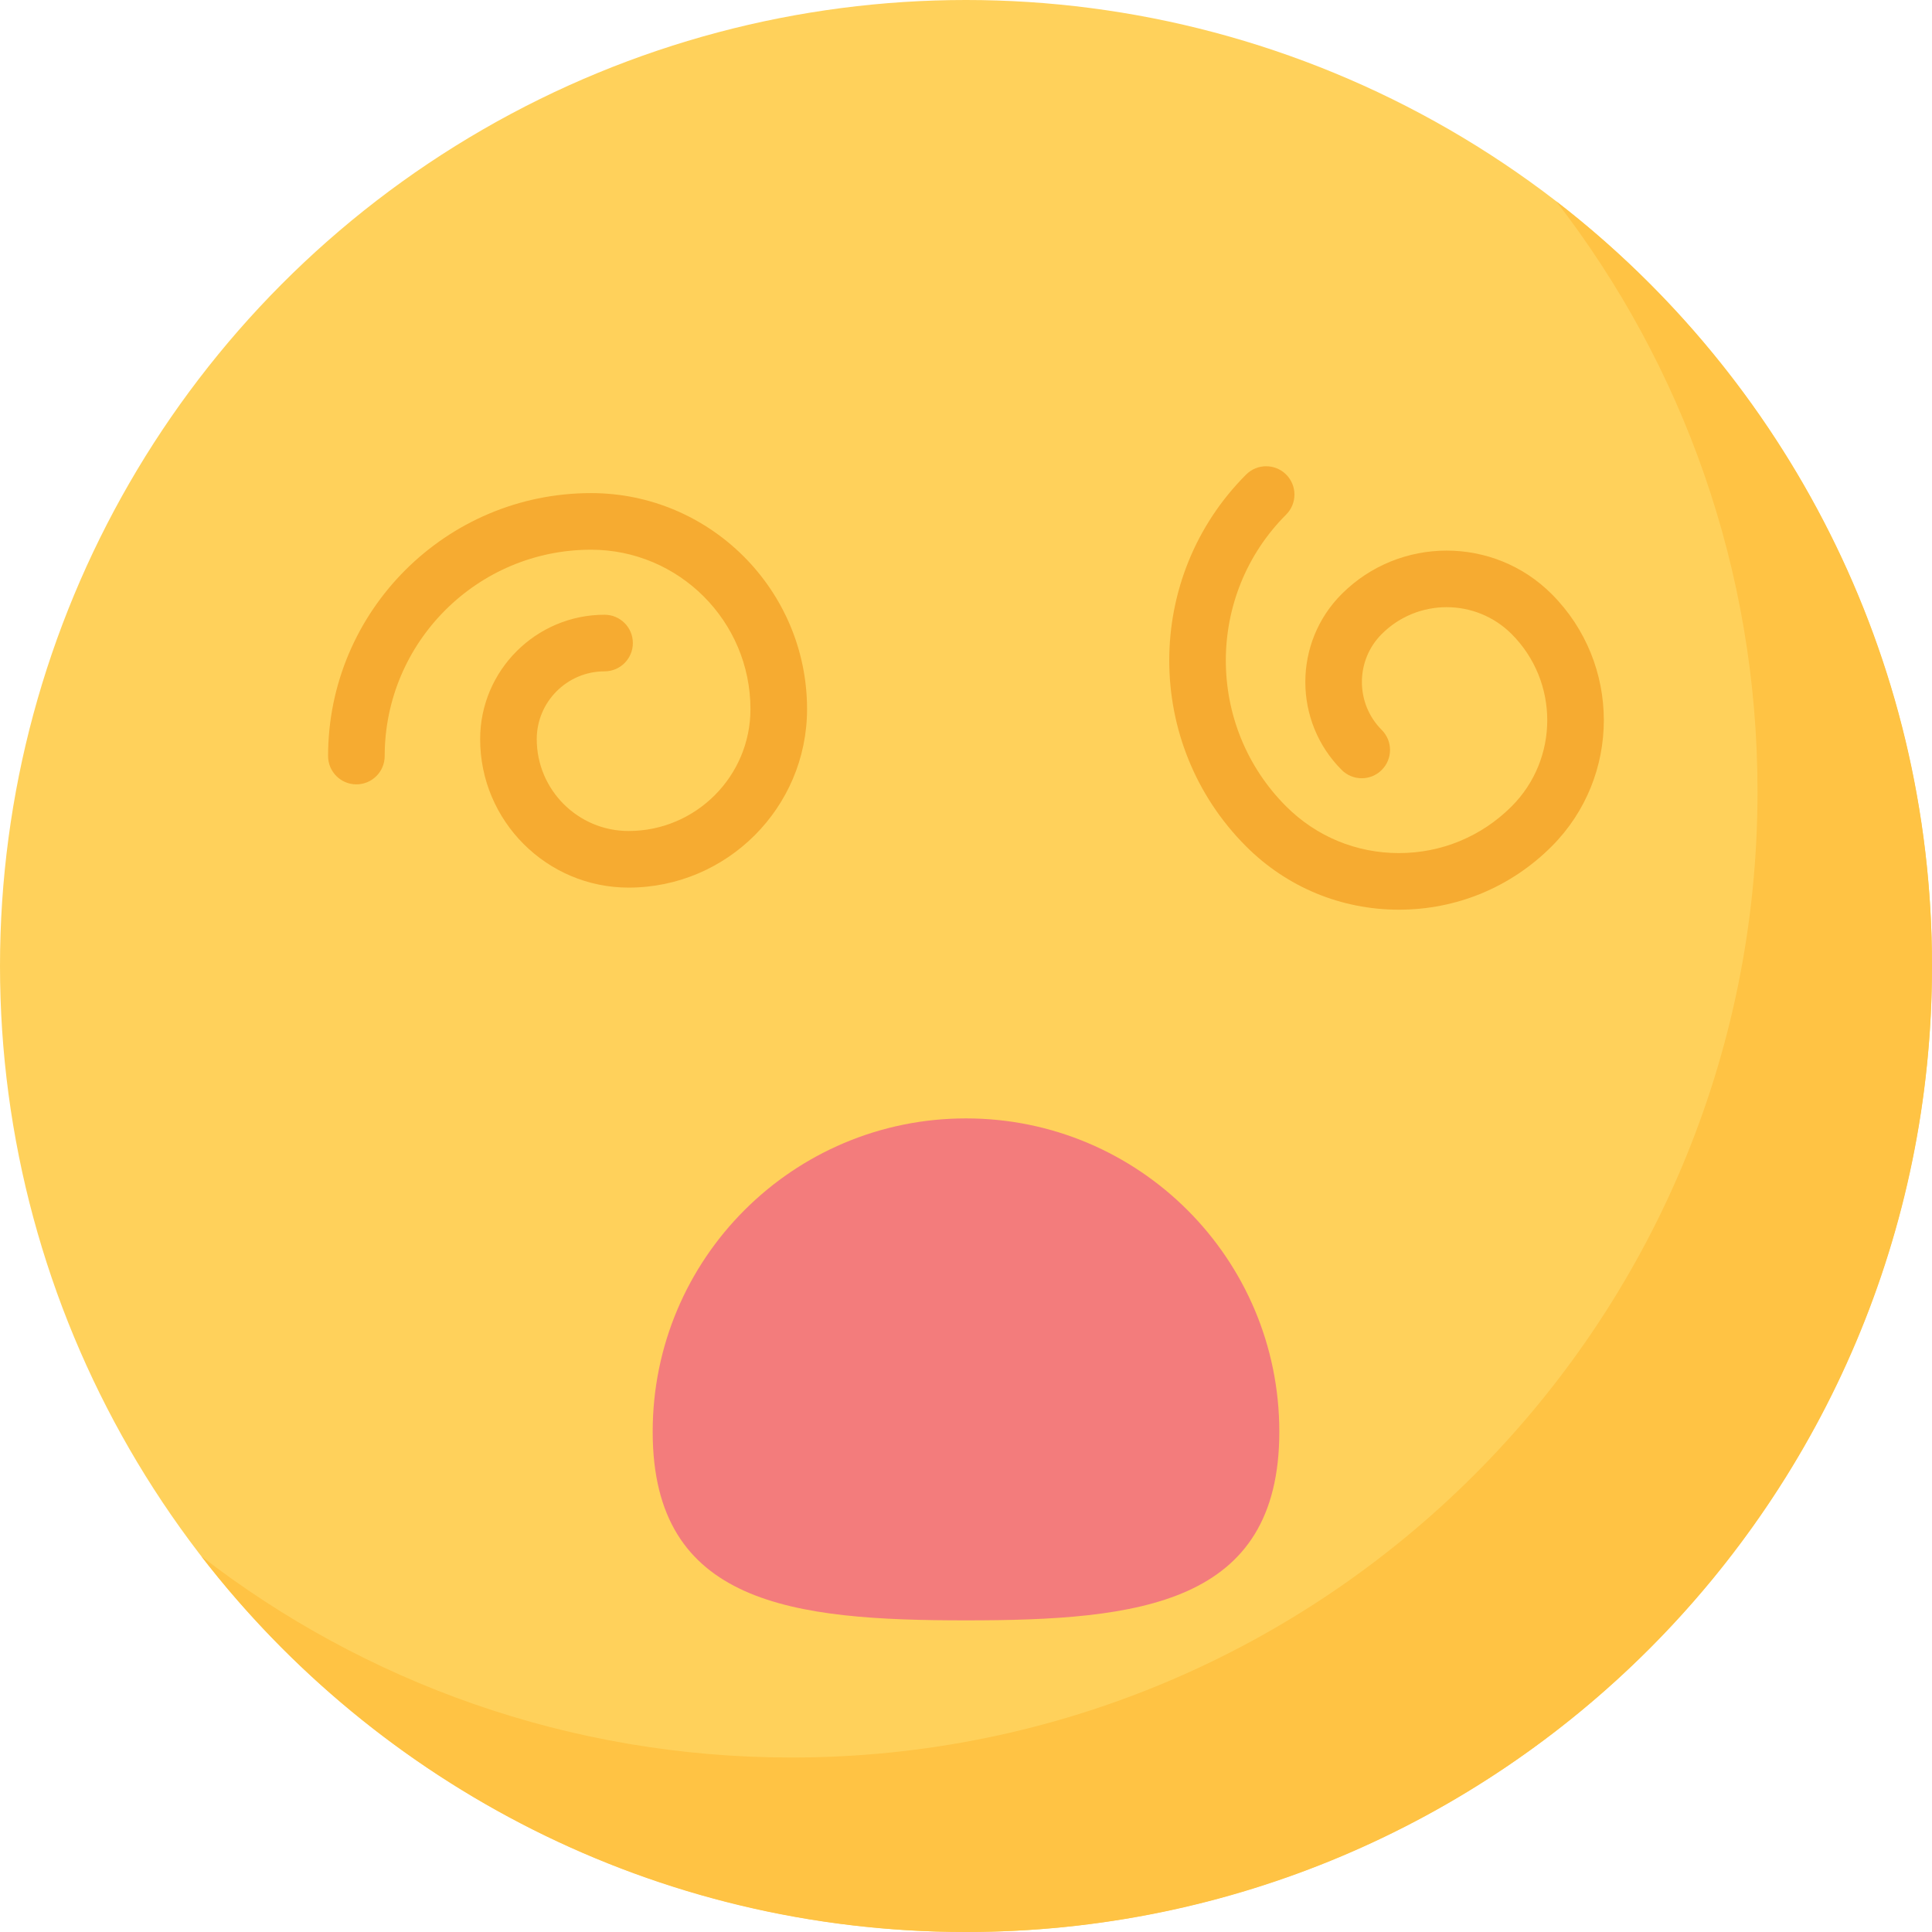 <svg id="Capa_1" enable-background="new 0 0 512 512" viewBox="0 0 512 512" xmlns="http://www.w3.org/2000/svg"><g><g><g><circle cx="256" cy="256" fill="#ffd15b" r="256"/></g><g><path d="m412.415 53.347c33.438 43.259 53.347 97.508 53.347 156.415 0 141.385-114.615 256-256 256-58.906 0-113.155-19.908-156.415-53.347 46.819 60.57 120.174 99.585 202.653 99.585 141.385 0 256-114.615 256-256 0-82.479-39.015-155.834-99.585-202.653z" fill="#ffc344"/></g><g><path d="m339.032 379.42c0 45.857-37.175 49.992-83.032 49.992s-83.032-4.135-83.032-49.992 37.175-83.032 83.032-83.032 83.032 37.174 83.032 83.032z" fill="#f37c7c"/></g></g><g><g><g><path d="m166.581 235.224c-21.691 0-39.338-17.647-39.338-39.339 0-18.18 14.791-32.971 32.971-32.971 4.142 0 7.5 3.357 7.5 7.5s-3.358 7.5-7.5 7.5c-9.909 0-17.971 8.062-17.971 17.971 0 13.421 10.918 24.339 24.338 24.339 17.809 0 32.298-14.489 32.298-32.299 0-23.295-18.952-42.247-42.247-42.247-30.153 0-54.685 24.531-54.685 54.685 0 4.143-3.358 7.5-7.5 7.5s-7.5-3.357-7.5-7.5c0-38.424 31.26-69.685 69.685-69.685 31.566 0 57.247 25.681 57.247 57.247 0 26.081-21.218 47.299-47.298 47.299z" fill="#f6ab31"/></g><g><path d="m370.719 241.077c-15.291 0-29.667-5.954-40.48-16.767-27.169-27.17-27.169-71.379 0-98.549 2.929-2.93 7.678-2.929 10.606-.001 2.929 2.929 2.929 7.678 0 10.606-21.321 21.322-21.321 56.016 0 77.336 7.979 7.979 18.589 12.374 29.874 12.374s21.894-4.394 29.874-12.374c12.593-12.593 12.593-33.083 0-45.676-9.49-9.489-24.93-9.491-34.42 0-7.006 7.007-7.006 18.407 0 25.415 2.929 2.929 2.929 7.678 0 10.606s-7.678 2.929-10.606-.001c-12.855-12.854-12.855-33.772 0-46.627 15.338-15.338 40.295-15.339 55.633-.001 18.442 18.442 18.442 48.448 0 66.891-10.813 10.814-25.189 16.768-40.481 16.768z" fill="#f6ab31"/></g></g></g></g><g/><g/><g/><g/><g/><g/><g/><g/><g/><g/><g/><g/><g/><g/><g/></svg>